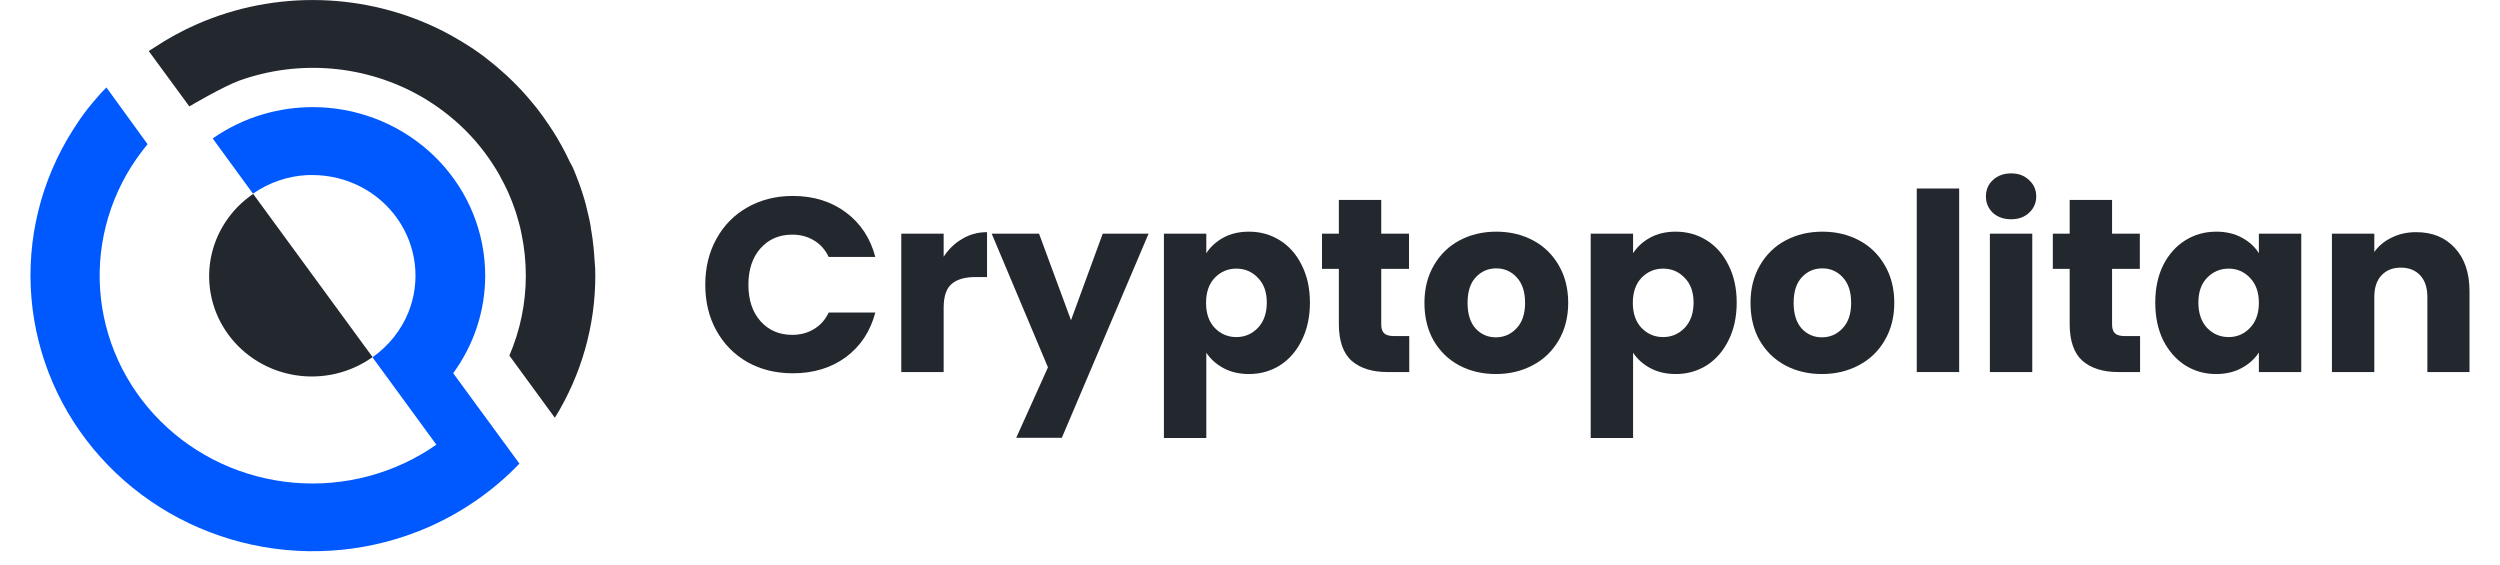 <svg width="177" height="40" viewBox="0 0 177 41" fill="none" xmlns="http://www.w3.org/2000/svg">
  <g id="logo">
    <g id="icon">
      <path id="Vector" fill-rule="evenodd" clip-rule="evenodd"
        d="M40.988 19.994C40.994 23.633 39.979 27.203 38.053 30.318L34.753 25.805C35.543 23.965 35.949 21.989 35.946 19.994C35.946 18.98 35.842 17.968 35.635 16.974C35.615 16.88 35.596 16.788 35.573 16.696V16.663C35.547 16.563 35.524 16.46 35.496 16.36C35.467 16.26 35.456 16.196 35.433 16.118C35.382 15.934 35.331 15.748 35.271 15.562L35.22 15.398L35.194 15.317C35.137 15.15 35.077 14.983 35.015 14.814C34.972 14.697 34.926 14.583 34.881 14.469C34.835 14.355 34.787 14.241 34.739 14.13C34.69 14.018 34.639 13.905 34.588 13.793C34.485 13.571 34.377 13.351 34.26 13.134C34.215 13.04 34.163 12.943 34.109 12.856C34.109 12.856 34.095 12.834 34.089 12.82C34.084 12.806 34.089 12.82 34.089 12.806C34.035 12.703 33.975 12.601 33.913 12.498C33.85 12.395 33.791 12.289 33.722 12.183C33.586 11.961 33.437 11.739 33.289 11.522C32.469 10.337 31.477 9.275 30.345 8.369C30.257 8.296 30.166 8.227 30.075 8.157C29.984 8.088 29.859 7.99 29.747 7.913C29.637 7.835 29.548 7.765 29.449 7.698C29.349 7.632 29.264 7.568 29.164 7.507C29.056 7.432 28.945 7.362 28.831 7.293L28.597 7.148L28.367 7.012C26.388 5.877 24.176 5.185 21.89 4.984C19.605 4.784 17.302 5.08 15.148 5.852C14.009 6.267 11.623 7.66 11.529 7.723L8.582 3.706L8.964 3.461C9.961 2.797 11.017 2.221 12.118 1.74C14.924 0.518 17.975 -0.073 21.045 0.01C24.116 0.092 27.129 0.847 29.861 2.218C30.055 2.315 30.246 2.416 30.431 2.518L30.716 2.68L30.983 2.835L31.248 2.991C31.436 3.105 31.621 3.222 31.817 3.341L32.031 3.48L32.338 3.689L32.657 3.917L32.831 4.042C32.931 4.117 33.03 4.189 33.116 4.267C33.375 4.465 33.628 4.668 33.876 4.879C34.124 5.09 34.366 5.304 34.605 5.524L34.955 5.861C35.072 5.975 35.185 6.089 35.299 6.205C35.516 6.425 35.724 6.65 35.929 6.881C36.017 6.978 36.102 7.078 36.185 7.176C36.267 7.273 36.356 7.376 36.438 7.479C36.521 7.582 36.575 7.643 36.64 7.726L36.84 7.979L37.033 8.238C37.116 8.346 37.196 8.455 37.273 8.566C37.349 8.677 37.426 8.788 37.503 8.9C37.546 8.958 37.583 9.016 37.623 9.075C37.663 9.133 37.705 9.192 37.739 9.253L37.925 9.531C38.013 9.667 38.098 9.809 38.181 9.945C38.263 10.081 38.3 10.148 38.357 10.251C38.414 10.354 38.477 10.454 38.534 10.56L38.548 10.585C38.553 10.595 38.558 10.606 38.565 10.615C38.569 10.628 38.575 10.64 38.582 10.651C38.589 10.665 38.596 10.678 38.605 10.69L38.764 10.993L38.787 11.035C38.847 11.152 38.907 11.269 38.964 11.385C39.021 11.502 39.086 11.644 39.149 11.772L39.322 12.081C39.371 12.186 39.413 12.289 39.459 12.395L39.57 12.673C39.621 12.797 39.67 12.922 39.715 13.048C39.731 13.081 39.744 13.114 39.755 13.148C39.809 13.29 39.861 13.426 39.909 13.576C40.017 13.885 40.117 14.199 40.211 14.516C40.253 14.664 40.293 14.811 40.333 14.961C40.336 14.972 40.336 14.984 40.333 14.995C40.419 15.314 40.493 15.637 40.564 15.962C40.598 16.123 40.629 16.285 40.658 16.446C40.658 16.446 40.658 16.488 40.658 16.513C40.683 16.652 40.706 16.791 40.729 16.935C40.752 17.08 40.774 17.255 40.8 17.411V17.436C40.823 17.603 40.84 17.772 40.86 17.939C40.891 18.25 40.917 18.562 40.934 18.879C40.977 19.251 40.988 19.621 40.988 19.994Z"
        fill="#23272E"></path>
      <path id="Vector_2"
        d="M35.482 33.644C34.55 34.618 33.521 35.498 32.41 36.271C31.298 37.047 30.111 37.713 28.865 38.259C24.864 40.006 20.396 40.455 16.115 39.539C11.834 38.624 7.966 36.393 5.079 33.173C2.191 29.954 0.436 25.915 0.071 21.651C-0.294 17.386 0.75 13.119 3.05 9.476C3.141 9.328 3.238 9.198 3.335 9.039C3.432 8.881 3.529 8.761 3.62 8.608C3.973 8.108 4.352 7.626 4.759 7.162C4.835 7.071 4.915 6.979 5.001 6.884C5.039 6.84 5.078 6.795 5.12 6.751C5.208 6.651 5.3 6.553 5.405 6.456L5.51 6.348L8.46 10.413L8.497 10.463C8.429 10.543 8.36 10.627 8.298 10.713C8.227 10.793 8.162 10.876 8.101 10.963C5.891 13.846 4.81 17.405 5.053 20.998C5.296 24.592 6.848 27.981 9.427 30.555C12.006 33.128 15.443 34.716 19.116 35.03C22.789 35.345 26.456 34.366 29.455 32.27L27.746 29.932L24.817 25.928C25.988 25.107 26.893 23.975 27.425 22.666C27.869 21.56 28.029 20.364 27.893 19.183C27.756 18.002 27.326 16.872 26.64 15.89C25.955 14.908 25.034 14.104 23.958 13.549C22.882 12.994 21.683 12.704 20.466 12.704C20.361 12.704 20.25 12.704 20.145 12.704H20.13C18.697 12.768 17.313 13.237 16.147 14.055L13.223 10.049C14.347 9.261 15.598 8.664 16.924 8.28C18.079 7.944 19.278 7.774 20.483 7.774C20.859 7.774 21.226 7.791 21.591 7.821C24.705 8.094 27.603 9.495 29.714 11.748C31.825 14.001 32.997 16.943 32.999 19.997C32.999 22.537 32.187 25.014 30.676 27.082L32.464 29.526L35.482 33.644Z"
        fill="#0059FF"></path>
      <path id="Vector_3" fill-rule="evenodd" clip-rule="evenodd"
        d="M24.824 25.912C24.029 26.482 23.125 26.892 22.167 27.118C21.208 27.344 20.213 27.383 19.239 27.23C18.265 27.078 17.331 26.739 16.493 26.232C15.654 25.724 14.927 25.06 14.354 24.276C13.78 23.492 13.371 22.605 13.152 21.666C12.932 20.727 12.905 19.755 13.073 18.805C13.242 17.856 13.601 16.949 14.131 16.137C14.661 15.324 15.35 14.622 16.16 14.072L24.824 25.912Z"
        fill="#23272E"></path>
    </g>
    <g id="Cryptopolitan">
      <path
        d="M48.969 20.664C48.969 19.416 49.239 18.306 49.778 17.334C50.318 16.35 51.068 15.588 52.027 15.048C52.998 14.496 54.096 14.22 55.319 14.22C56.818 14.22 58.101 14.616 59.168 15.408C60.236 16.2 60.949 17.28 61.309 18.648H57.927C57.675 18.12 57.316 17.718 56.848 17.442C56.392 17.166 55.87 17.028 55.283 17.028C54.335 17.028 53.568 17.358 52.98 18.018C52.393 18.678 52.099 19.56 52.099 20.664C52.099 21.768 52.393 22.65 52.98 23.31C53.568 23.97 54.335 24.3 55.283 24.3C55.87 24.3 56.392 24.162 56.848 23.886C57.316 23.61 57.675 23.208 57.927 22.68H61.309C60.949 24.048 60.236 25.128 59.168 25.92C58.101 26.7 56.818 27.09 55.319 27.09C54.096 27.09 52.998 26.82 52.027 26.28C51.068 25.728 50.318 24.966 49.778 23.994C49.239 23.022 48.969 21.912 48.969 20.664Z"
        fill="#23272E"></path>
      <path
        d="M66.269 18.63C66.629 18.078 67.079 17.646 67.618 17.334C68.158 17.01 68.757 16.848 69.417 16.848V20.106H68.572C67.804 20.106 67.228 20.274 66.845 20.61C66.461 20.934 66.269 21.51 66.269 22.338V27H63.193V16.956H66.269V18.63Z"
        fill="#23272E"></path>
      <path
        d="M81.141 16.956L74.845 31.77H71.535L73.838 26.658L69.754 16.956H73.19L75.51 23.238L77.813 16.956H81.141Z"
        fill="#23272E"></path>
      <path
        d="M85.329 18.378C85.629 17.91 86.043 17.532 86.571 17.244C87.098 16.956 87.716 16.812 88.424 16.812C89.251 16.812 90.001 17.022 90.672 17.442C91.344 17.862 91.871 18.462 92.255 19.242C92.651 20.022 92.849 20.928 92.849 21.96C92.849 22.992 92.651 23.904 92.255 24.696C91.871 25.476 91.344 26.082 90.672 26.514C90.001 26.934 89.251 27.144 88.424 27.144C87.728 27.144 87.11 27 86.571 26.712C86.043 26.424 85.629 26.052 85.329 25.596V31.788H82.253V16.956H85.329V18.378ZM89.719 21.96C89.719 21.192 89.503 20.592 89.071 20.16C88.651 19.716 88.13 19.494 87.506 19.494C86.894 19.494 86.373 19.716 85.941 20.16C85.521 20.604 85.311 21.21 85.311 21.978C85.311 22.746 85.521 23.352 85.941 23.796C86.373 24.24 86.894 24.462 87.506 24.462C88.118 24.462 88.639 24.24 89.071 23.796C89.503 23.34 89.719 22.728 89.719 21.96Z"
        fill="#23272E"></path>
      <path
        d="M100.057 24.39V27H98.492C97.377 27 96.507 26.73 95.884 26.19C95.26 25.638 94.948 24.744 94.948 23.508V19.512H93.725V16.956H94.948V14.508H98.024V16.956H100.039V19.512H98.024V23.544C98.024 23.844 98.096 24.06 98.24 24.192C98.384 24.324 98.624 24.39 98.96 24.39H100.057Z"
        fill="#23272E"></path>
      <path
        d="M106.34 27.144C105.356 27.144 104.469 26.934 103.677 26.514C102.898 26.094 102.28 25.494 101.825 24.714C101.381 23.934 101.159 23.022 101.159 21.978C101.159 20.946 101.387 20.04 101.842 19.26C102.298 18.468 102.922 17.862 103.713 17.442C104.505 17.022 105.392 16.812 106.376 16.812C107.359 16.812 108.247 17.022 109.038 17.442C109.83 17.862 110.453 18.468 110.909 19.26C111.365 20.04 111.592 20.946 111.592 21.978C111.592 23.01 111.359 23.922 110.891 24.714C110.435 25.494 109.806 26.094 109.002 26.514C108.211 26.934 107.323 27.144 106.34 27.144ZM106.34 24.48C106.927 24.48 107.425 24.264 107.833 23.832C108.253 23.4 108.462 22.782 108.462 21.978C108.462 21.174 108.259 20.556 107.851 20.124C107.455 19.692 106.963 19.476 106.376 19.476C105.776 19.476 105.278 19.692 104.883 20.124C104.487 20.544 104.289 21.162 104.289 21.978C104.289 22.782 104.481 23.4 104.865 23.832C105.26 24.264 105.752 24.48 106.34 24.48Z"
        fill="#23272E"></path>
      <path
        d="M116.3 18.378C116.6 17.91 117.014 17.532 117.542 17.244C118.069 16.956 118.687 16.812 119.395 16.812C120.222 16.812 120.972 17.022 121.643 17.442C122.315 17.862 122.842 18.462 123.226 19.242C123.622 20.022 123.82 20.928 123.82 21.96C123.82 22.992 123.622 23.904 123.226 24.696C122.842 25.476 122.315 26.082 121.643 26.514C120.972 26.934 120.222 27.144 119.395 27.144C118.699 27.144 118.081 27 117.542 26.712C117.014 26.424 116.6 26.052 116.3 25.596V31.788H113.224V16.956H116.3V18.378ZM120.69 21.96C120.69 21.192 120.474 20.592 120.042 20.16C119.622 19.716 119.101 19.494 118.477 19.494C117.866 19.494 117.344 19.716 116.912 20.16C116.492 20.604 116.282 21.21 116.282 21.978C116.282 22.746 116.492 23.352 116.912 23.796C117.344 24.24 117.866 24.462 118.477 24.462C119.089 24.462 119.61 24.24 120.042 23.796C120.474 23.34 120.69 22.728 120.69 21.96Z"
        fill="#23272E"></path>
      <path
        d="M130.003 27.144C129.019 27.144 128.132 26.934 127.34 26.514C126.561 26.094 125.943 25.494 125.488 24.714C125.044 23.934 124.822 23.022 124.822 21.978C124.822 20.946 125.05 20.04 125.506 19.26C125.961 18.468 126.585 17.862 127.376 17.442C128.168 17.022 129.055 16.812 130.039 16.812C131.022 16.812 131.91 17.022 132.701 17.442C133.493 17.862 134.116 18.468 134.572 19.26C135.028 20.04 135.256 20.946 135.256 21.978C135.256 23.01 135.022 23.922 134.554 24.714C134.098 25.494 133.469 26.094 132.665 26.514C131.874 26.934 130.986 27.144 130.003 27.144ZM130.003 24.48C130.59 24.48 131.088 24.264 131.496 23.832C131.916 23.4 132.125 22.782 132.125 21.978C132.125 21.174 131.922 20.556 131.514 20.124C131.118 19.692 130.626 19.476 130.039 19.476C129.439 19.476 128.941 19.692 128.546 20.124C128.15 20.544 127.952 21.162 127.952 21.978C127.952 22.782 128.144 23.4 128.528 23.832C128.923 24.264 129.415 24.48 130.003 24.48Z"
        fill="#23272E"></path>
      <path d="M139.964 13.68V27H136.887V13.68H139.964Z" fill="#23272E"></path>
      <path
        d="M143.74 15.912C143.2 15.912 142.756 15.756 142.409 15.444C142.073 15.12 141.905 14.724 141.905 14.256C141.905 13.776 142.073 13.38 142.409 13.068C142.756 12.744 143.2 12.582 143.74 12.582C144.267 12.582 144.699 12.744 145.035 13.068C145.383 13.38 145.557 13.776 145.557 14.256C145.557 14.724 145.383 15.12 145.035 15.444C144.699 15.756 144.267 15.912 143.74 15.912ZM145.269 16.956V27H142.193V16.956H145.269Z"
        fill="#23272E"></path>
      <path
        d="M153.093 24.39V27H151.528C150.412 27 149.543 26.73 148.919 26.19C148.296 25.638 147.984 24.744 147.984 23.508V19.512H146.761V16.956H147.984V14.508H151.06V16.956H153.075V19.512H151.06V23.544C151.06 23.844 151.132 24.06 151.276 24.192C151.42 24.324 151.659 24.39 151.995 24.39H153.093Z"
        fill="#23272E"></path>
      <path
        d="M154.194 21.96C154.194 20.928 154.386 20.022 154.77 19.242C155.166 18.462 155.699 17.862 156.371 17.442C157.043 17.022 157.792 16.812 158.62 16.812C159.327 16.812 159.945 16.956 160.473 17.244C161.012 17.532 161.426 17.91 161.714 18.378V16.956H164.79V27H161.714V25.578C161.414 26.046 160.994 26.424 160.455 26.712C159.927 27 159.309 27.144 158.602 27.144C157.786 27.144 157.043 26.934 156.371 26.514C155.699 26.082 155.166 25.476 154.77 24.696C154.386 23.904 154.194 22.992 154.194 21.96ZM161.714 21.978C161.714 21.21 161.498 20.604 161.066 20.16C160.646 19.716 160.131 19.494 159.519 19.494C158.907 19.494 158.386 19.716 157.954 20.16C157.534 20.592 157.324 21.192 157.324 21.96C157.324 22.728 157.534 23.34 157.954 23.796C158.386 24.24 158.907 24.462 159.519 24.462C160.131 24.462 160.646 24.24 161.066 23.796C161.498 23.352 161.714 22.746 161.714 21.978Z"
        fill="#23272E"></path>
      <path
        d="M173.131 16.848C174.307 16.848 175.242 17.232 175.938 18C176.645 18.756 176.999 19.8 176.999 21.132V27H173.941V21.546C173.941 20.874 173.767 20.352 173.419 19.98C173.072 19.608 172.604 19.422 172.016 19.422C171.429 19.422 170.961 19.608 170.613 19.98C170.265 20.352 170.091 20.874 170.091 21.546V27H167.015V16.956H170.091V18.288C170.403 17.844 170.823 17.496 171.351 17.244C171.878 16.98 172.472 16.848 173.131 16.848Z"
        fill="#23272E"></path>
    </g>
  </g>
</svg>